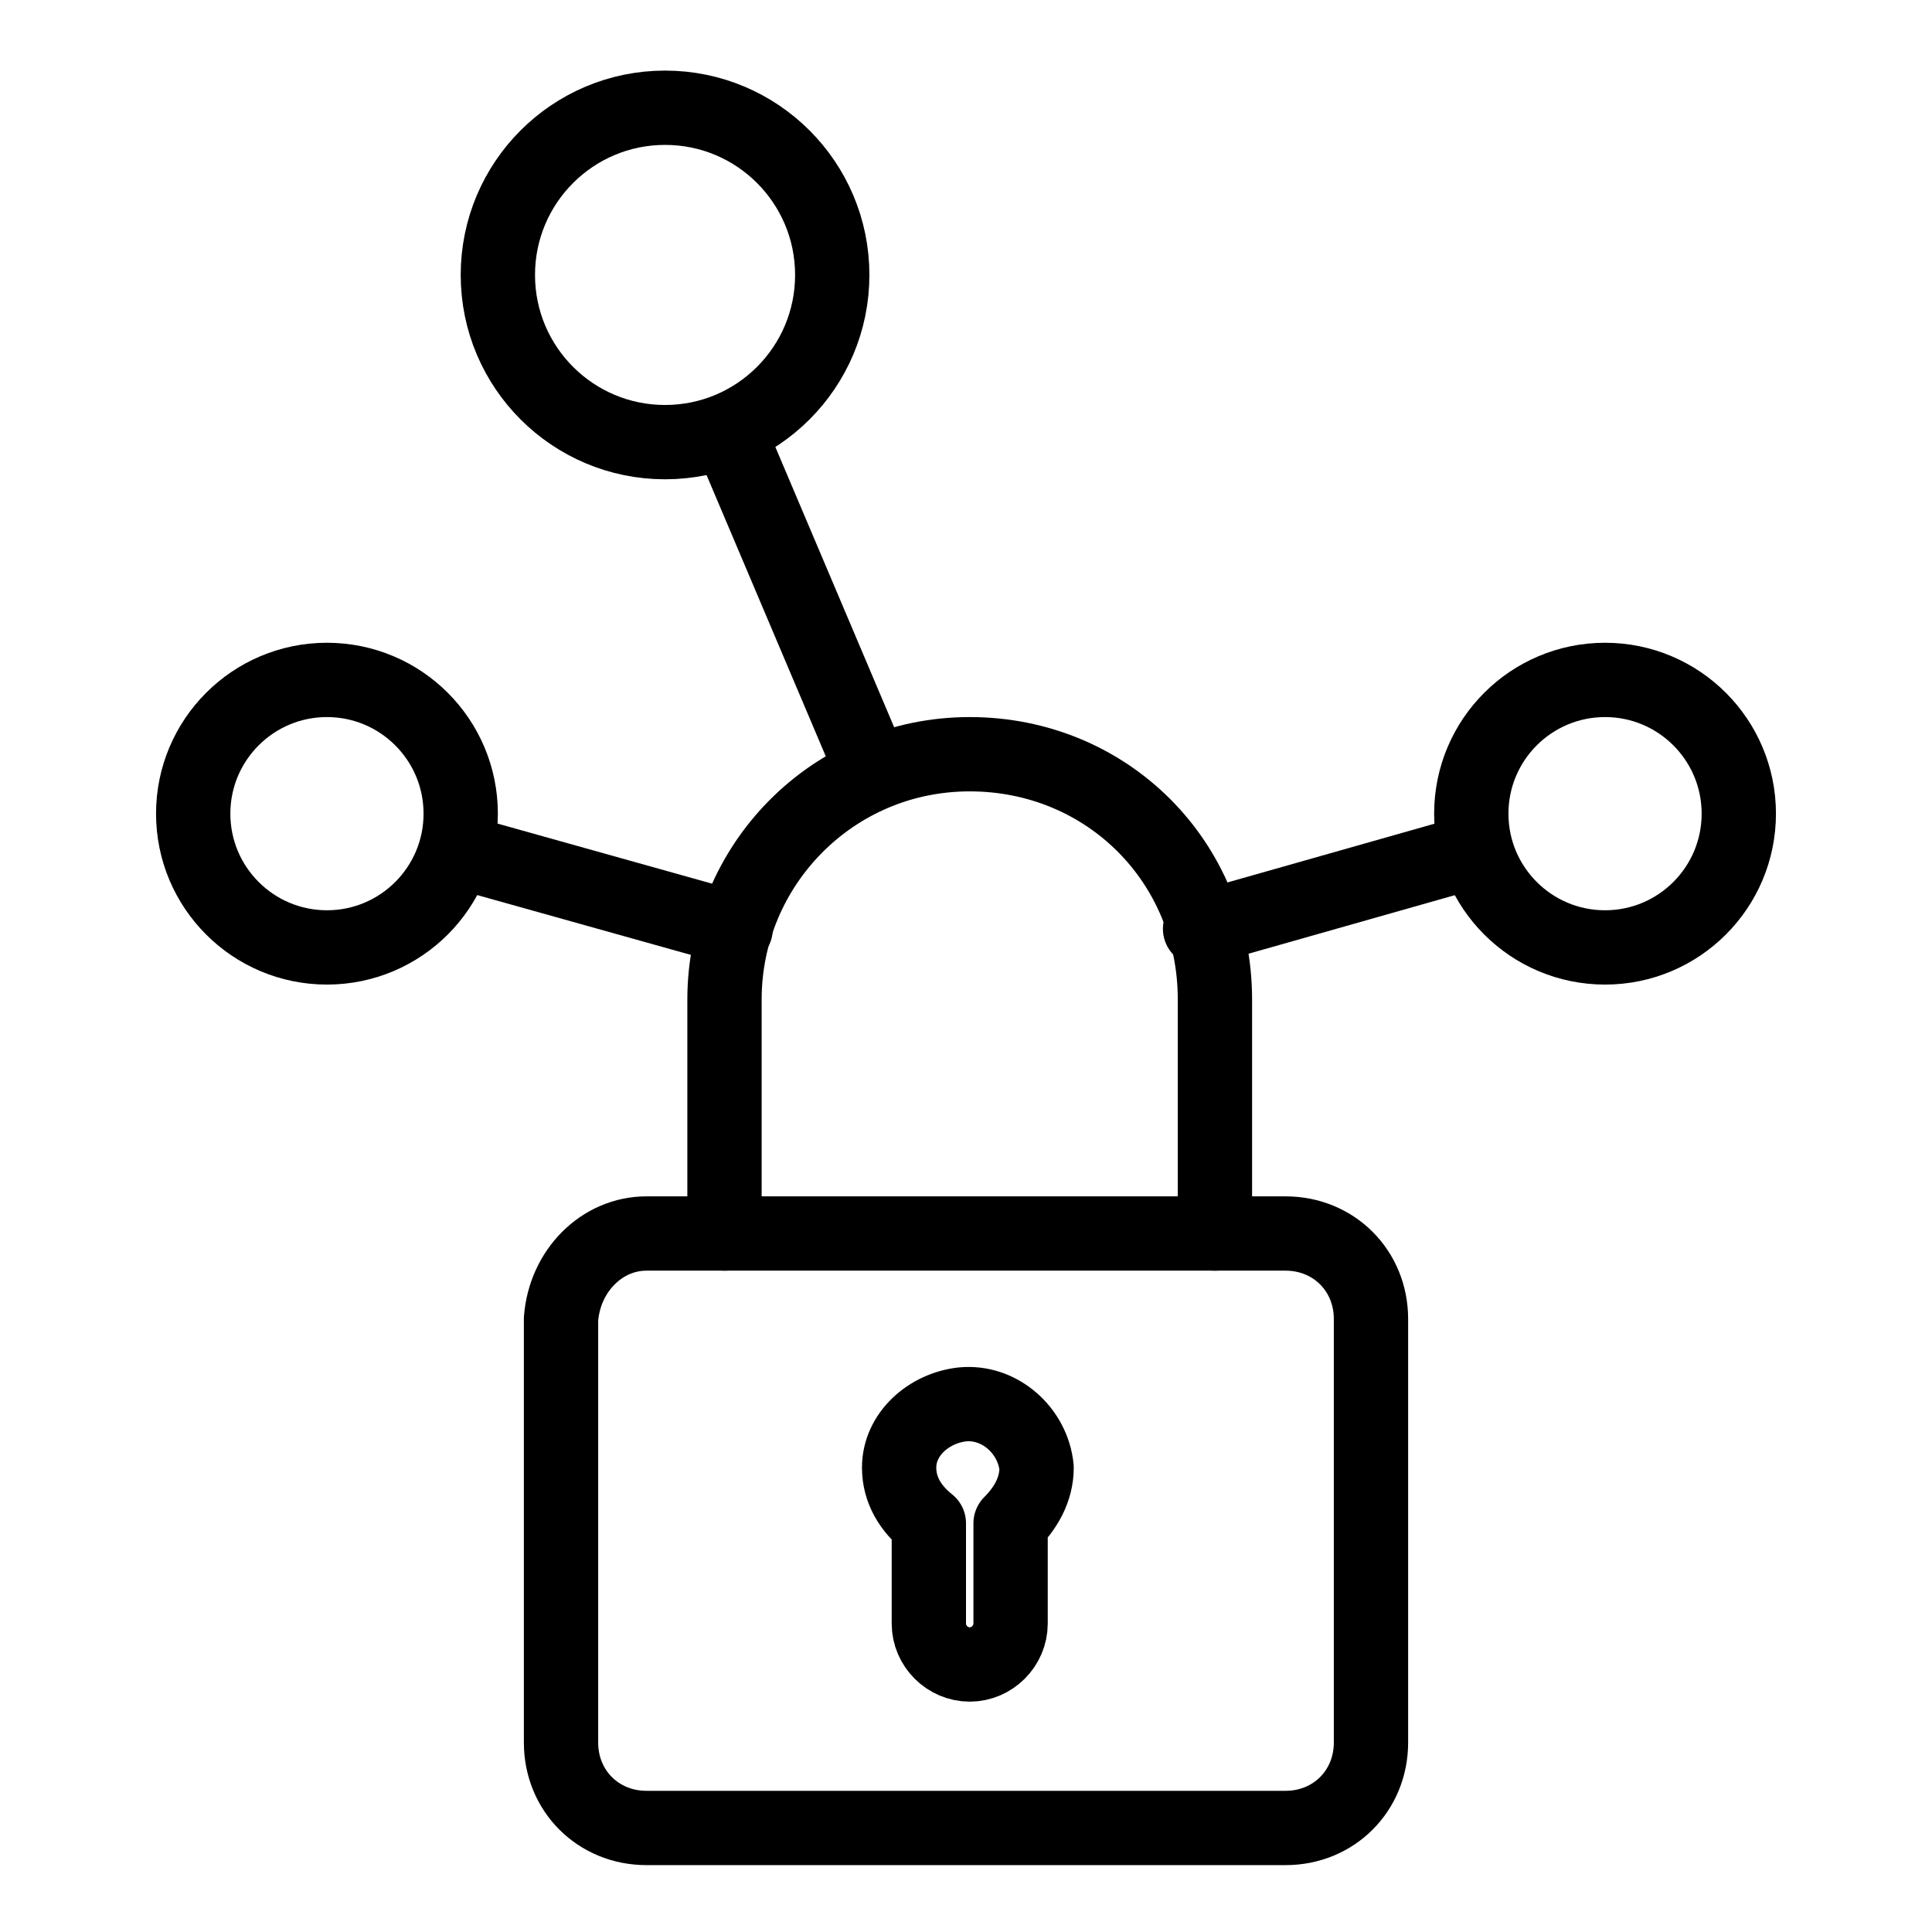<?xml version="1.0" encoding="utf-8"?>
<!-- Generator: Adobe Illustrator 21.1.0, SVG Export Plug-In . SVG Version: 6.00 Build 0)  -->
<svg version="1.1" id="Слой_219" xmlns="http://www.w3.org/2000/svg" xmlns:xlink="http://www.w3.org/1999/xlink" x="0px"
	 y="0px" viewBox="0 0 52 52" style="enable-background:new 0 0 52 52;" xml:space="preserve">
<style type="text/css">
	.st0{fill:none;stroke:#000000;stroke-width:2;stroke-linecap:round;stroke-linejoin:round;}
</style>
<title>Virtualnyye chastnyye seti</title>
<path class="st0" d="M17.4,33.2h17.2c1.3,0,2.3,1,2.3,2.3v11.4c0,1.3-1,2.3-2.3,2.3H17.4c-1.3,0-2.3-1-2.3-2.3V35.5
	C15.2,34.2,16.2,33.2,17.4,33.2z"/>
<path class="st0" d="M19.5,33.2v-6.3c0-3.6,2.9-6.6,6.6-6.6s6.6,2.9,6.6,6.6v6.3"/>
<path class="st0" d="M27.9,39.5c-0.1-1-1-1.8-2-1.7c-0.9,0.1-1.7,0.8-1.7,1.7c0,0.6,0.3,1.1,0.8,1.5v2.7c0,0.6,0.5,1.1,1.1,1.1
	c0.6,0,1.1-0.5,1.1-1.1V41C27.6,40.6,27.9,40.1,27.9,39.5z"/>
<circle class="st0" cx="17.9" cy="7.4" r="4.5"/>
<circle class="st0" cx="43.2" cy="21.9" r="3.6"/>
<circle class="st0" cx="8.8" cy="21.9" r="3.6"/>
<line class="st0" x1="19.8" y1="25" x2="12.3" y2="22.9"/>
<line class="st0" x1="23.5" y1="20.8" x2="19.6" y2="11.6"/>
<line class="st0" x1="32.3" y1="25" x2="39.7" y2="22.9"/>
</svg>
